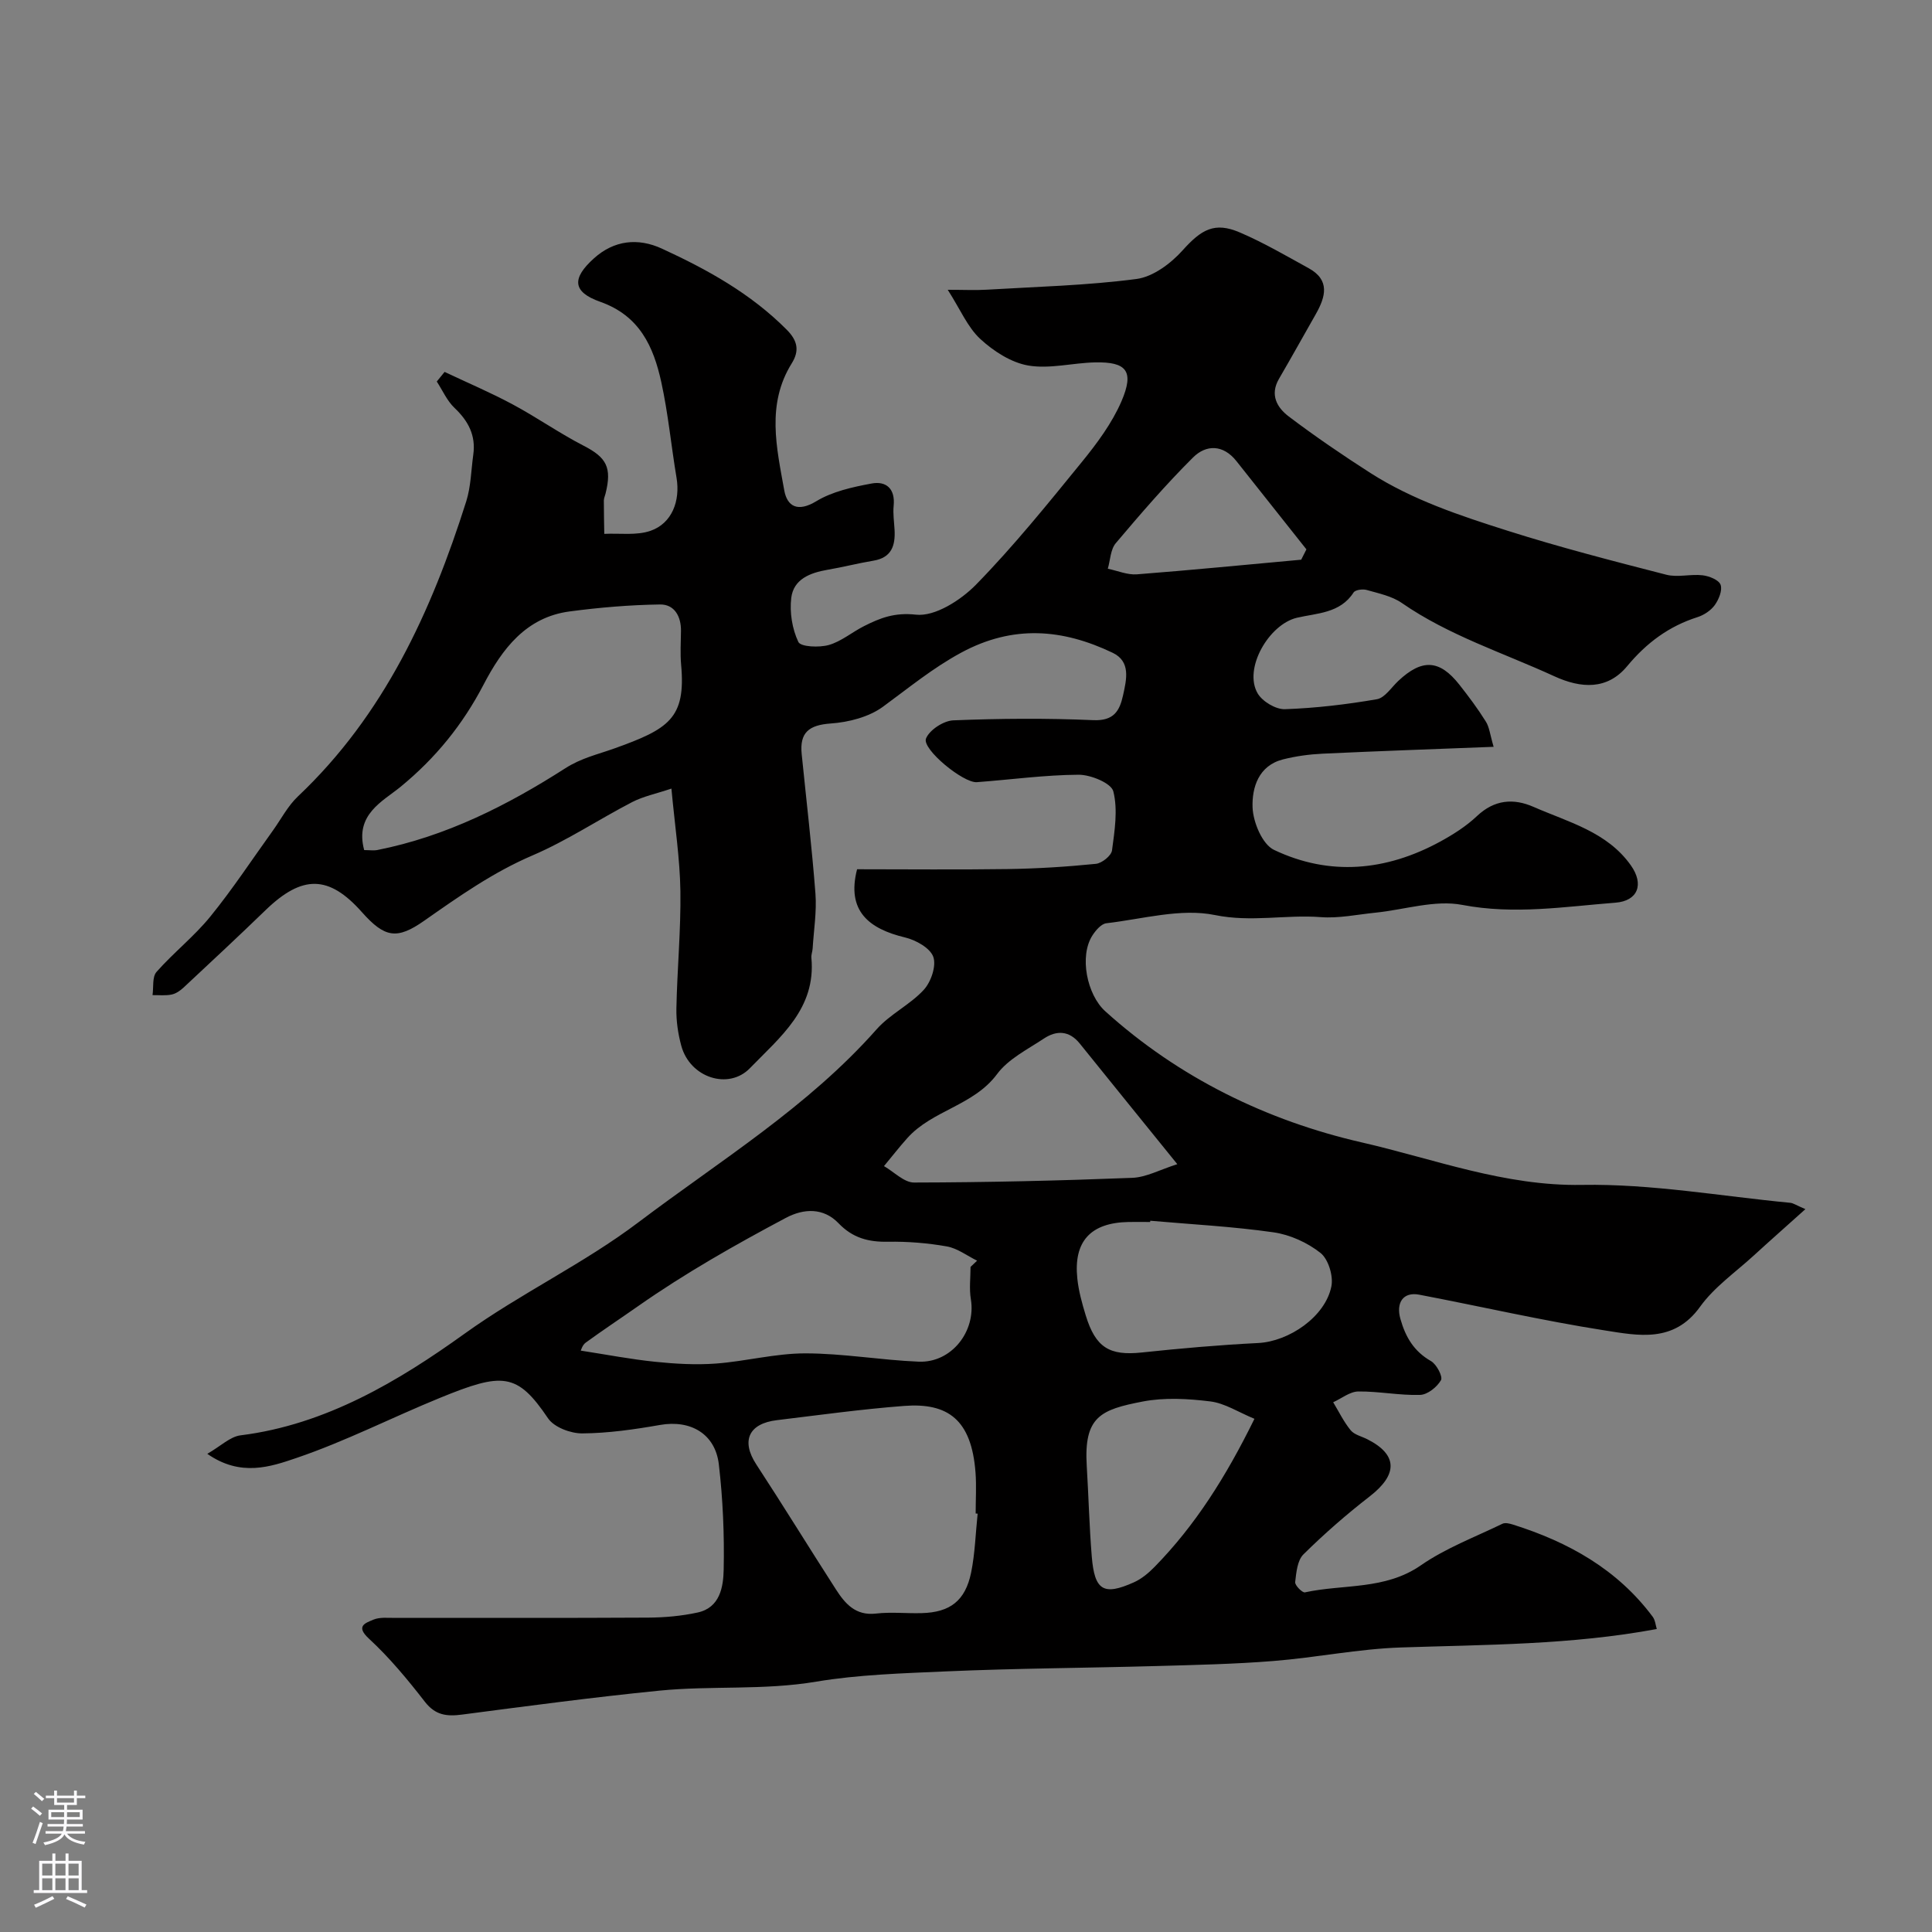 <svg enable-background="new 0 0 400 400" viewBox="0 0 400 400" xmlns="http://www.w3.org/2000/svg"><rect x="0" y="0" width="400" height="400" fill="#808080" stroke="none"/><path d="m309.24 154.62c-12.33.48-23.86.88-35.38 1.42-2.77.13-5.57.51-8.25 1.19-5.06 1.29-6.42 5.86-6.28 9.92.11 3.08 2.02 7.66 4.44 8.81 11.53 5.49 23.22 4.37 34.38-1.7 2.71-1.48 5.41-3.19 7.64-5.3 3.61-3.41 7.55-3.73 11.72-1.9 7.22 3.16 15.23 5.16 20.14 12.1 2.79 3.94 1.45 7.37-3.18 7.73-10.54.82-20.95 2.52-31.72.46-5.68-1.09-11.97 1-17.98 1.61-3.78.38-7.6 1.21-11.34.92-7.27-.55-14.36 1.11-21.9-.43-7.09-1.45-14.97.83-22.47 1.7-1.05.12-2.19 1.45-2.87 2.5-2.8 4.31-1.13 12.3 2.62 15.7 15.29 13.83 33.57 22.69 53.11 27.17 14.98 3.43 29.6 9.09 45.64 8.8 14.35-.25 28.74 2.34 43.11 3.71.6.06 1.16.47 3.12 1.31-3.96 3.56-7.37 6.56-10.71 9.62-3.78 3.46-8.17 6.51-11.1 10.59-5.43 7.57-12.85 5.97-19.78 4.89-12.86-2.01-25.57-4.95-38.37-7.39-3.36-.64-4.83 1.7-3.89 5.02 1.07 3.78 2.8 6.71 6.33 8.73 1.16.66 2.49 3.22 2.07 3.95-.82 1.43-2.79 3.01-4.34 3.05-4.25.13-8.53-.76-12.78-.71-1.74.02-3.47 1.45-5.2 2.23 1.18 1.95 2.19 4.05 3.62 5.8.76.93 2.26 1.26 3.43 1.85 6.33 3.19 6.38 7.29.53 11.83-4.8 3.72-9.41 7.74-13.73 12.01-1.27 1.25-1.49 3.76-1.72 5.75-.08.66 1.49 2.24 2.02 2.12 8.01-1.74 16.58-.45 24.01-5.6 5.15-3.57 11.19-5.84 16.88-8.6.57-.28 1.5-.05 2.19.17 11.46 3.61 21.59 9.24 28.93 19.09.52.7.59 1.73.84 2.53-17.7 3.3-35.34 3.23-52.96 3.82-8.82.29-17.57 2.1-26.39 2.8-8.1.65-16.25.82-24.38 1.05-14.45.4-28.92.47-43.36 1.1-8.99.4-18.26.67-26.88 2.12-10.97 1.85-21.75.8-32.53 1.87-13.66 1.36-27.27 3.18-40.88 4.96-3.14.41-5.5.14-7.66-2.64-3.57-4.6-7.32-9.14-11.58-13.07-2.85-2.62-.76-3.24.89-3.94 1.3-.55 2.93-.37 4.42-.37 17.5-.02 35 .04 52.49-.06 3.42-.02 6.91-.33 10.25-1.06 4.63-1.01 5.31-5.32 5.38-8.89.15-7.25-.16-14.56-1-21.76-.74-6.39-5.9-9.28-12.17-8.18-5.32.93-10.72 1.71-16.1 1.75-2.41.02-5.84-1.27-7.09-3.12-6.42-9.51-9.42-9.53-22.37-4.24-9.95 4.06-19.58 9-29.73 12.45-5.32 1.81-11.54 3.97-18.45-.86 2.77-1.59 4.72-3.56 6.89-3.83 17.66-2.2 32.77-11.27 46.37-21.04 11.67-8.39 24.6-14.45 36.02-23.08 16.89-12.76 35.07-23.86 49.3-39.95 2.78-3.14 6.91-5.07 9.76-8.17 1.5-1.63 2.63-4.96 1.97-6.82-.65-1.84-3.62-3.49-5.85-4.02-7.43-1.78-12.17-5.45-9.93-14.12 10.29 0 20.74.11 31.18-.04 6.09-.09 12.19-.47 18.25-1.08 1.25-.12 3.2-1.68 3.35-2.78.54-4.06 1.24-8.4.27-12.23-.43-1.7-4.68-3.45-7.18-3.44-7.03.04-14.05 1.02-21.08 1.54-2.81.2-11.4-6.85-10.52-9.04.72-1.78 3.64-3.68 5.65-3.76 9.65-.39 19.34-.46 28.98-.04 4.23.18 5.45-1.87 6.17-5.16.72-3.28 1.63-6.98-2.16-8.79-10.36-4.95-20.59-5.84-31.35-.03-5.92 3.2-10.89 7.32-16.2 11.2-2.93 2.14-7.1 3.21-10.81 3.47-4.51.32-6.47 1.86-6.02 6.33.97 9.63 2.11 19.26 2.85 28.91.28 3.74-.35 7.55-.58 11.33-.04.65-.32 1.31-.26 1.94.98 10.53-6.46 16.39-12.73 22.86-4.41 4.55-12.39 1.99-14.2-4.62-.68-2.49-1.07-5.16-1.02-7.74.16-8.1.94-16.21.83-24.3-.1-6.69-1.13-13.36-1.86-21.23-3.18 1.07-5.82 1.6-8.12 2.79-6.93 3.59-13.49 7.98-20.63 11.04-8.18 3.5-15.27 8.51-22.45 13.54-5.64 3.95-8.16 3.52-12.88-1.79-6.83-7.7-12.34-7.77-19.94-.42-5.59 5.41-11.29 10.72-16.98 16.03-.69.64-1.59 1.27-2.48 1.45-1.27.26-2.63.1-3.95.12.24-1.63-.09-3.77.82-4.8 3.52-3.99 7.79-7.34 11.14-11.46 4.62-5.68 8.66-11.84 12.95-17.8 1.71-2.38 3.1-5.11 5.2-7.09 17.82-16.85 27.61-38.25 34.84-61.08.97-3.08 1.01-6.45 1.46-9.69.55-3.96-1.03-6.95-3.89-9.66-1.55-1.47-2.47-3.62-3.67-5.46.54-.66 1.08-1.32 1.62-1.99 4.71 2.23 9.52 4.27 14.1 6.73 5 2.68 9.67 5.97 14.7 8.56 4.7 2.42 5.88 4.47 4.52 9.91-.12.47-.34.95-.35 1.42 0 2.3.05 4.61.09 6.91 3.22-.16 6.68.38 9.6-.64 4.42-1.55 6.16-6.19 5.36-10.97-1.11-6.6-1.73-13.3-3.16-19.82-1.61-7.34-4.48-13.74-12.65-16.62-5.8-2.05-5.87-4.88-1.27-9.01 4.14-3.72 9.07-4.29 14.06-1.99 9.43 4.34 18.39 9.3 25.82 16.77 2.32 2.32 2.65 4.41 1.05 6.98-5.28 8.48-3.13 17.47-1.55 26.28.61 3.38 2.81 4.58 6.64 2.26 3.34-2.02 7.5-2.93 11.42-3.66 3.06-.58 4.95 1.09 4.59 4.62-.16 1.63.1 3.31.19 4.96.18 3.25-.6 5.76-4.36 6.39-3.2.53-6.35 1.35-9.54 1.89-3.59.62-7.02 1.94-7.49 5.82-.36 2.99.19 6.42 1.47 9.12.49 1.03 4.31 1.19 6.3.63 2.59-.73 4.83-2.67 7.3-3.91 3.35-1.69 6.32-2.86 10.74-2.37 3.93.44 9.27-2.98 12.44-6.21 7.8-7.98 14.84-16.71 21.9-25.38 3.15-3.87 6.25-8.04 8.21-12.57 2.7-6.26 1.09-8.22-5.48-8.07-4.62.1-9.36 1.4-13.79.65-3.57-.61-7.22-2.98-9.96-5.51-2.63-2.44-4.12-6.1-6.73-10.17 3.41 0 5.73.12 8.04-.02 10.36-.62 20.77-.87 31.04-2.22 3.42-.45 7.1-3.2 9.53-5.91 3.89-4.33 6.61-5.98 11.85-3.73 4.91 2.1 9.56 4.82 14.25 7.4 4.51 2.47 3.51 5.95 1.49 9.52-2.54 4.47-5.04 8.96-7.63 13.41-1.93 3.32-.36 5.97 2.04 7.78 5.46 4.13 11.13 8 16.89 11.69 8.76 5.6 18.6 8.85 28.4 11.96 10.83 3.44 21.86 6.28 32.87 9.11 2.36.61 5.04-.18 7.53.12 1.36.16 3.35.96 3.71 1.96.41 1.14-.37 3.04-1.2 4.2-.81 1.12-2.23 2.07-3.58 2.5-5.94 1.89-10.56 5.33-14.57 10.16-4.1 4.94-9.53 4.63-15.08 2.08-10.61-4.87-21.83-8.43-31.57-15.17-2.06-1.43-4.78-1.98-7.26-2.69-.82-.24-2.37-.04-2.73.52-2.79 4.34-7.61 4.26-11.73 5.23-5.8 1.37-11.13 10.56-8.12 15.67.99 1.68 3.75 3.32 5.64 3.26 6.37-.22 12.75-.98 19.03-2.06 1.65-.28 3-2.44 4.44-3.79 4.91-4.62 8.54-4.44 12.65.78 1.92 2.44 3.79 4.93 5.43 7.56.77 1.15.9 2.72 1.66 5.3zm-108.3 107.68c.45-.43.91-.86 1.36-1.29-2.08-1.02-4.07-2.56-6.26-2.95-4.01-.71-8.15-1.04-12.22-.97-4.04.07-7.28-.78-10.21-3.83-3.1-3.23-7.15-3.11-10.93-1.1-10.49 5.58-20.83 11.44-30.58 18.27-3.61 2.53-7.28 4.96-10.84 7.55-.68.49-.96 1.54-1.02 1.65 5.36.83 10.34 1.79 15.38 2.31 4.17.43 8.43.68 12.6.37 6.18-.46 12.32-2.11 18.48-2.11 7.84 0 15.67 1.4 23.52 1.72 6.77.27 11.87-6.27 10.79-12.9-.37-2.19-.07-4.48-.07-6.72zm-125.54-86.3c1.13 0 1.97.14 2.76-.02 14.17-2.81 26.89-9.24 38.85-16.9 3.35-2.15 6.69-2.87 10.12-4.1 11.31-4.04 14.9-6.23 13.89-17.35-.21-2.31-.06-4.66-.03-6.99.04-3.04-1.37-5.54-4.35-5.49-6.24.09-12.5.62-18.69 1.44-9.07 1.19-14 7.81-17.83 15.15-4.32 8.29-9.93 15.21-17.2 21.17-3.68 3.01-9.52 5.72-7.52 13.09zm127.01 137.39c-.14-.01-.28-.03-.41-.04 0-2.83.18-5.68-.03-8.49-.83-10.93-5.7-14.47-14.76-13.78-8.81.67-17.59 1.89-26.37 2.95-5.89.71-7.42 4.33-4.26 9.16 5.59 8.55 10.94 17.26 16.47 25.85 1.91 2.97 4.07 5.52 8.31 5.03 3.12-.36 6.32 0 9.48-.09 5.85-.16 9.01-2.54 10.22-8.39.81-3.99.92-8.13 1.35-12.2zm35.74-60.65c-.01.09-.01.17-.02.26-1.5 0-3-.02-4.5 0-7.83.15-11.4 4.01-10.58 11.73.27 2.56.97 5.1 1.73 7.58 2.05 6.72 4.94 8.41 11.6 7.71 8.01-.85 16.05-1.56 24.09-1.96 6.4-.32 13.93-5.44 15.18-11.74.43-2.15-.63-5.62-2.25-6.91-2.7-2.14-6.31-3.78-9.73-4.27-8.45-1.21-17.01-1.65-25.52-2.4zm5.6-11.71c-7.28-9-13.76-16.98-20.2-24.98-2.18-2.71-4.81-2.76-7.42-1.03-3.39 2.25-7.37 4.22-9.69 7.35-4.87 6.56-13.42 7.48-18.59 13.26-1.68 1.87-3.22 3.87-4.83 5.8 2.08 1.19 4.16 3.41 6.23 3.4 15.05-.03 30.11-.38 45.16-.97 2.91-.11 5.76-1.7 9.34-2.83zm15.97 52.72c-3.34-1.38-6.14-3.23-9.13-3.6-4.61-.57-9.49-.85-14 .02-8.7 1.68-12.22 3.11-11.59 13.35.38 6.25.53 12.52 1.04 18.76.58 7.03 2.44 8.14 8.73 5.32 1.6-.72 3.05-1.94 4.29-3.21 8.37-8.56 14.7-18.52 20.66-30.64zm9.68-177.87c.36-.71.72-1.43 1.08-2.14-4.83-6.09-9.67-12.17-14.48-18.26-2.75-3.48-6.28-3.47-9-.76-5.64 5.61-10.85 11.66-15.99 17.74-1.1 1.3-1.13 3.5-1.65 5.29 2.01.41 4.06 1.31 6.02 1.16 11.35-.88 22.68-2 34.02-3.03z" fill="#010000"/><g fill="#fbfafc"><path d="m6.44 374.46.42-.45c.65.47 1.27.95 1.85 1.44l-.45.49c-.65-.56-1.25-1.06-1.82-1.48m.93 7.33-.63-.26c.55-1.36 1.05-2.8 1.52-4.33.19.1.38.19.59.27-.46 1.29-.95 2.73-1.48 4.32m-.38-10.38.44-.42c.43.34 1.01.82 1.74 1.44l-.49.49c-.53-.51-1.09-1.01-1.69-1.51m2.5.35h1.72v-1.04h.59v1.04h3.52v-1.04h.59v1.04h1.75v.53h-1.75v1.42h-2.03v.97h3.22v2.03h-3.24c0 .35-.01.66-.03.93h3.32v.53h-3.37c-.03.27-.08.58-.15.94h3.96v.53h-3.71c.67.92 1.93 1.48 3.79 1.68-.13.24-.23.44-.29.59-2.13-.38-3.48-1.08-4.04-2.12-.43.97-1.77 1.72-4.03 2.23-.09-.19-.2-.37-.33-.55 2.1-.42 3.37-1.03 3.81-1.83h-3.36v-.53h3.58c.08-.29.13-.61.16-.94h-3.33v-.53h3.39c.02-.27.04-.58.04-.93h-3.23v-2.03h3.25v-.97h-2.07v-1.42h-1.73zm1.12 3.44v1h2.65c.01-.3.02-.44.01-.4v-.25-.35zm1.19-2h3.52v-.91h-3.52zm4.71 2h-2.63v.59c0 .15-.01.28-.01.4h2.64z"/><path d="m13.56 383.74h.63v1.52h2.72v6.07h1.13v.6h-11.06v-.6h1.13v-6.07h2.73v-1.52h.63v1.52h2.1v-1.52zm-2.69 8.83.38.56c-1.24.63-2.53 1.25-3.85 1.85-.1-.21-.21-.42-.34-.63 1.36-.55 2.63-1.15 3.81-1.78m-2.13-4.27h2.1v-2.45h-2.1zm0 3.04h2.1v-2.46h-2.1zm2.72-3.04h2.1v-2.45h-2.1zm0 3.04h2.1v-2.46h-2.1zm6.07 3.6c-1.41-.71-2.7-1.3-3.86-1.78l.35-.56c1.45.62 2.75 1.19 3.88 1.72zm-1.25-9.09h-2.1v2.45h2.1zm-2.09 5.49h2.1v-2.45h-2.1z"/></g></svg>